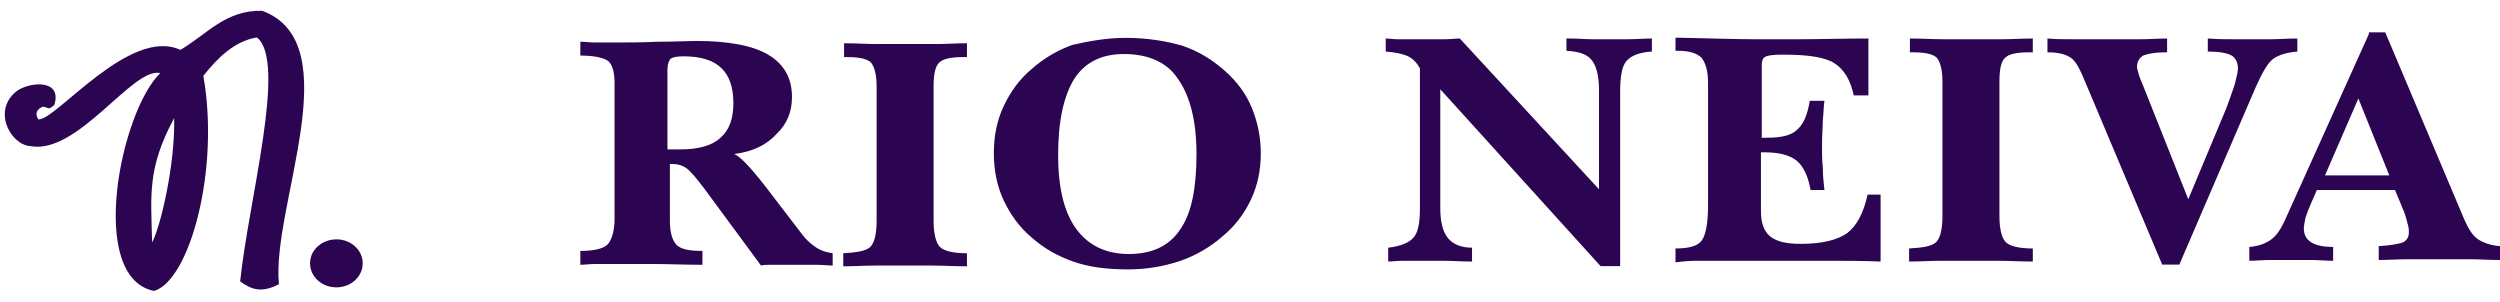 <svg width="116" height="14" viewBox="0 0 116 14" fill="none" xmlns="http://www.w3.org/2000/svg">
<g clip-path="url(#clip0_37_724)">
<path fill-rule="evenodd" clip-rule="evenodd" d="M14.461 11.828C14.643 11.392 15.096 11.105 15.608 11.105C16.285 11.105 16.829 11.602 16.829 12.219C16.829 12.837 16.285 13.333 15.608 13.333C14.931 13.333 14.387 12.837 14.387 12.219C14.387 12.091 14.412 11.956 14.461 11.828Z" fill="#2C0552"/>
<path fill-rule="evenodd" clip-rule="evenodd" d="M8.37 2.315C9.592 1.6 10.466 0.456 12.166 0.501C16.251 2.007 12.587 9.601 12.942 13.184C12.117 13.628 11.63 13.41 11.143 13.056C11.531 9.308 13.33 2.85 11.919 1.736C10.846 1.916 10.07 2.722 9.435 3.52C10.21 7.885 8.799 13.011 7.149 13.5C4.03 12.875 5.589 5.168 7.438 3.392C6.175 3.075 3.609 7.2 1.406 6.779C0.457 6.711 -0.393 5.063 0.828 4.189C1.472 3.783 2.891 3.693 2.52 4.874C2.198 5.13 2.305 4.995 2 4.95C1.884 4.98 1.538 5.16 1.777 5.537C2.536 5.65 6.019 1.216 8.37 2.315ZM8.081 5.476C6.819 7.825 7.009 9.067 7.058 11.249C7.446 10.527 8.131 7.644 8.081 5.476Z" fill="#2C0552"/>
<path fill-rule="evenodd" clip-rule="evenodd" d="M31.007 6.932C31.083 6.932 31.158 6.932 31.234 6.932C31.309 6.932 31.423 6.932 31.574 6.932C32.404 6.932 33.047 6.754 33.424 6.397C33.84 6.04 34.029 5.505 34.029 4.791C34.029 4.041 33.84 3.506 33.462 3.149C33.084 2.792 32.518 2.614 31.725 2.614C31.423 2.614 31.234 2.649 31.12 2.721C31.045 2.792 30.969 2.971 30.969 3.22V6.932H31.007ZM34.066 7.146C34.331 7.253 34.784 7.717 35.426 8.538L35.539 8.681L37.125 10.751C37.352 11.072 37.578 11.287 37.843 11.465C38.107 11.643 38.372 11.715 38.636 11.751V12.322C38.447 12.322 38.183 12.286 37.843 12.286C37.503 12.286 37.087 12.286 36.559 12.286C36.219 12.286 35.955 12.286 35.766 12.286C35.577 12.286 35.426 12.286 35.312 12.322L32.707 8.788C32.329 8.289 32.065 7.967 31.876 7.825C31.687 7.682 31.46 7.61 31.234 7.61C31.234 7.61 31.196 7.61 31.158 7.61C31.12 7.61 31.083 7.61 31.083 7.61V10.252C31.083 10.787 31.196 11.144 31.385 11.358C31.611 11.572 31.989 11.643 32.593 11.643V12.286C31.725 12.286 31.007 12.25 30.365 12.25C29.723 12.25 29.232 12.25 28.817 12.25C28.288 12.25 27.873 12.25 27.608 12.25C27.344 12.25 27.117 12.286 26.928 12.286V11.643C27.57 11.643 27.986 11.536 28.175 11.358C28.364 11.179 28.515 10.751 28.515 10.18V3.827C28.515 3.328 28.401 2.971 28.212 2.828C28.024 2.685 27.57 2.578 26.928 2.578V1.936C27.117 1.936 27.344 1.971 27.608 1.971C27.835 1.971 28.212 1.971 28.703 1.971C29.157 1.971 29.761 1.971 30.554 1.936C31.347 1.936 31.951 1.9 32.291 1.9C33.802 1.9 34.935 2.114 35.652 2.542C36.37 2.971 36.748 3.613 36.748 4.505C36.748 5.183 36.521 5.754 36.03 6.218C35.577 6.718 34.935 7.039 34.066 7.146ZM39.165 2.007C39.731 2.007 40.222 2.043 40.713 2.043C41.204 2.043 41.62 2.043 42.035 2.043C42.488 2.043 42.979 2.043 43.432 2.043C43.923 2.043 44.376 2.007 44.867 2.007V2.649H44.678C44.15 2.649 43.772 2.721 43.583 2.899C43.395 3.078 43.319 3.435 43.319 4.006V10.252C43.319 10.858 43.432 11.287 43.621 11.465C43.81 11.643 44.225 11.751 44.867 11.751V12.357C44.301 12.357 43.772 12.322 43.281 12.322C42.79 12.322 42.375 12.322 41.997 12.322C41.544 12.322 41.091 12.322 40.6 12.322C40.109 12.322 39.656 12.357 39.127 12.357V11.751C39.769 11.715 40.184 11.643 40.373 11.465C40.562 11.287 40.675 10.894 40.675 10.252V4.006C40.675 3.435 40.562 3.078 40.411 2.899C40.222 2.721 39.844 2.649 39.316 2.649H39.165V2.007ZM52.156 2.507C51.099 2.507 50.343 2.899 49.852 3.649C49.361 4.434 49.097 5.612 49.097 7.182C49.097 8.681 49.361 9.823 49.928 10.608C50.495 11.394 51.325 11.786 52.383 11.786C53.478 11.786 54.271 11.394 54.762 10.644C55.291 9.895 55.517 8.717 55.517 7.146C55.517 5.612 55.215 4.434 54.649 3.649C54.158 2.899 53.289 2.507 52.156 2.507ZM52.232 1.757C53.214 1.757 54.082 1.9 54.837 2.114C55.593 2.364 56.235 2.756 56.839 3.292C57.406 3.792 57.821 4.363 58.085 5.005C58.35 5.647 58.501 6.361 58.501 7.111C58.501 7.896 58.35 8.61 58.048 9.252C57.745 9.895 57.33 10.466 56.726 10.965C56.159 11.465 55.48 11.858 54.762 12.107C54.007 12.357 53.214 12.5 52.345 12.5C51.363 12.5 50.532 12.393 49.815 12.143C49.097 11.893 48.455 11.536 47.889 11.037C47.284 10.537 46.869 9.93 46.567 9.288C46.265 8.645 46.114 7.896 46.114 7.111C46.114 6.29 46.265 5.576 46.567 4.934C46.869 4.291 47.284 3.684 47.889 3.185C48.417 2.721 49.059 2.328 49.777 2.078C50.57 1.9 51.363 1.757 52.232 1.757ZM72.796 1.786C73.211 1.786 73.551 1.821 73.853 1.821C74.155 1.821 74.42 1.821 74.646 1.821C74.91 1.821 75.213 1.821 75.553 1.821C75.892 1.821 76.27 1.786 76.648 1.786V2.392C76.081 2.428 75.704 2.571 75.477 2.821C75.25 3.07 75.175 3.57 75.175 4.284V12.35H74.269L66.829 4.141V9.637C66.829 10.28 66.942 10.744 67.169 11.029C67.395 11.315 67.773 11.493 68.302 11.493V12.136C67.811 12.136 67.357 12.1 66.942 12.1C66.526 12.1 66.187 12.1 65.847 12.1C65.545 12.1 65.28 12.1 65.054 12.1C64.827 12.1 64.6 12.136 64.412 12.136V11.493C64.978 11.422 65.356 11.279 65.582 11.029C65.809 10.78 65.885 10.316 65.885 9.637V3.177C65.734 2.892 65.545 2.713 65.318 2.606C65.091 2.499 64.751 2.428 64.298 2.392V1.786C64.449 1.786 64.638 1.821 64.865 1.821C65.091 1.821 65.431 1.821 65.885 1.821C66.413 1.821 66.791 1.821 67.055 1.821C67.32 1.821 67.546 1.786 67.735 1.786L74.193 8.781V4.177C74.193 3.534 74.08 3.07 73.853 2.785C73.626 2.499 73.249 2.392 72.682 2.357V1.786H72.796ZM77.743 1.75H77.932C79.518 1.786 80.689 1.821 81.406 1.821C81.859 1.821 82.577 1.821 83.521 1.821C84.465 1.821 85.523 1.786 86.694 1.786V4.427H86.014C85.863 3.713 85.561 3.213 85.107 2.928C84.654 2.642 83.861 2.535 82.69 2.535C82.275 2.535 82.011 2.571 81.897 2.642C81.784 2.713 81.746 2.821 81.746 3.035V6.39H82.01C82.653 6.39 83.106 6.283 83.37 6.033C83.672 5.783 83.861 5.355 83.974 4.676H84.654C84.616 4.926 84.616 5.248 84.579 5.569C84.579 5.89 84.541 6.247 84.541 6.711C84.541 7.068 84.541 7.425 84.579 7.782C84.579 8.138 84.616 8.495 84.654 8.817H84.012C83.899 8.174 83.672 7.71 83.37 7.46C83.068 7.211 82.577 7.068 81.897 7.068H81.708V9.816C81.708 10.351 81.859 10.744 82.124 10.958C82.426 11.208 82.879 11.315 83.559 11.315C84.541 11.315 85.258 11.136 85.712 10.815C86.165 10.458 86.467 9.887 86.656 9.031H87.26V12.136C86.429 12.1 85.561 12.1 84.692 12.1C83.823 12.1 82.69 12.1 81.331 12.1H80.424C79.631 12.1 79.065 12.1 78.725 12.1C78.347 12.1 78.045 12.136 77.743 12.171V11.529C78.347 11.529 78.763 11.422 78.952 11.172C79.14 10.922 79.254 10.387 79.254 9.53V3.856C79.254 3.285 79.14 2.928 78.952 2.678C78.725 2.464 78.385 2.357 77.856 2.357H77.743V1.75ZM88.62 1.786C89.186 1.786 89.677 1.821 90.168 1.821C90.659 1.821 91.074 1.821 91.49 1.821C91.943 1.821 92.434 1.821 92.887 1.821C93.378 1.821 93.831 1.786 94.322 1.786V2.428H94.133C93.605 2.428 93.227 2.499 93.038 2.678C92.849 2.856 92.774 3.213 92.774 3.784V10.03C92.774 10.637 92.887 11.065 93.076 11.243C93.265 11.422 93.68 11.529 94.322 11.529V12.136C93.756 12.136 93.227 12.1 92.736 12.1C92.245 12.1 91.83 12.1 91.452 12.1C90.999 12.1 90.546 12.1 90.055 12.1C89.564 12.1 89.111 12.136 88.582 12.136V11.529C89.224 11.493 89.639 11.422 89.828 11.243C90.017 11.065 90.13 10.672 90.13 10.03V3.784C90.13 3.213 90.017 2.856 89.866 2.678C89.677 2.499 89.299 2.428 88.771 2.428H88.62V1.786ZM100.554 1.786V2.428H100.44C99.987 2.428 99.647 2.499 99.459 2.571C99.27 2.678 99.156 2.856 99.156 3.106C99.156 3.177 99.194 3.285 99.232 3.427C99.27 3.57 99.345 3.748 99.421 3.927L101.536 9.245L103.311 4.998C103.462 4.605 103.574 4.248 103.688 3.927C103.764 3.606 103.84 3.356 103.84 3.177C103.84 2.892 103.726 2.678 103.537 2.571C103.348 2.464 102.971 2.392 102.442 2.392V1.786C102.895 1.821 103.311 1.821 103.613 1.821C103.952 1.821 104.255 1.821 104.556 1.821C104.821 1.821 105.123 1.821 105.425 1.821C105.728 1.821 106.106 1.786 106.597 1.786V2.392C106.143 2.428 105.765 2.535 105.501 2.713C105.237 2.892 104.973 3.356 104.67 4.034L101.12 12.279H100.327L96.626 3.499C96.437 3.07 96.248 2.749 96.022 2.642C95.795 2.499 95.455 2.428 95.002 2.428V1.786C95.342 1.821 95.72 1.821 96.173 1.821C96.626 1.821 97.155 1.821 97.759 1.821C98.363 1.821 98.892 1.821 99.345 1.821C99.723 1.821 100.176 1.786 100.554 1.786ZM109.919 1.571L105.992 10.28C105.803 10.672 105.614 10.958 105.35 11.136C105.086 11.315 104.783 11.422 104.368 11.458V12.1C104.67 12.1 105.01 12.064 105.312 12.064C105.614 12.064 105.955 12.064 106.256 12.064C106.597 12.064 106.898 12.064 107.238 12.064C107.579 12.064 107.918 12.1 108.258 12.1V11.458C107.804 11.458 107.465 11.386 107.238 11.243C107.012 11.101 106.898 10.887 106.898 10.601C106.898 10.494 106.936 10.316 106.974 10.101C107.049 9.887 107.125 9.673 107.238 9.423L107.503 8.817H111.128L111.468 9.637C111.582 9.887 111.657 10.137 111.694 10.316C111.77 10.53 111.77 10.672 111.77 10.78C111.77 10.994 111.694 11.136 111.506 11.243C111.317 11.315 110.939 11.386 110.373 11.422V12.064C110.788 12.064 111.242 12.029 111.733 12.029C112.185 12.029 112.676 12.029 113.167 12.029C113.658 12.029 114.112 12.029 114.603 12.029C115.055 12.029 115.509 12.064 116 12.064V11.422C115.585 11.386 115.245 11.279 114.98 11.101C114.716 10.922 114.527 10.601 114.339 10.173L110.675 1.5H109.919V1.571ZM109.428 4.569L110.864 8.138H107.88L109.428 4.569Z" fill="#2C0552"/>
</g>
<defs>
<clipPath id="clip0_37_724">
<rect width="116" height="13" fill="white" transform="translate(0 0.5)"/>
</clipPath>
</defs>
</svg>
